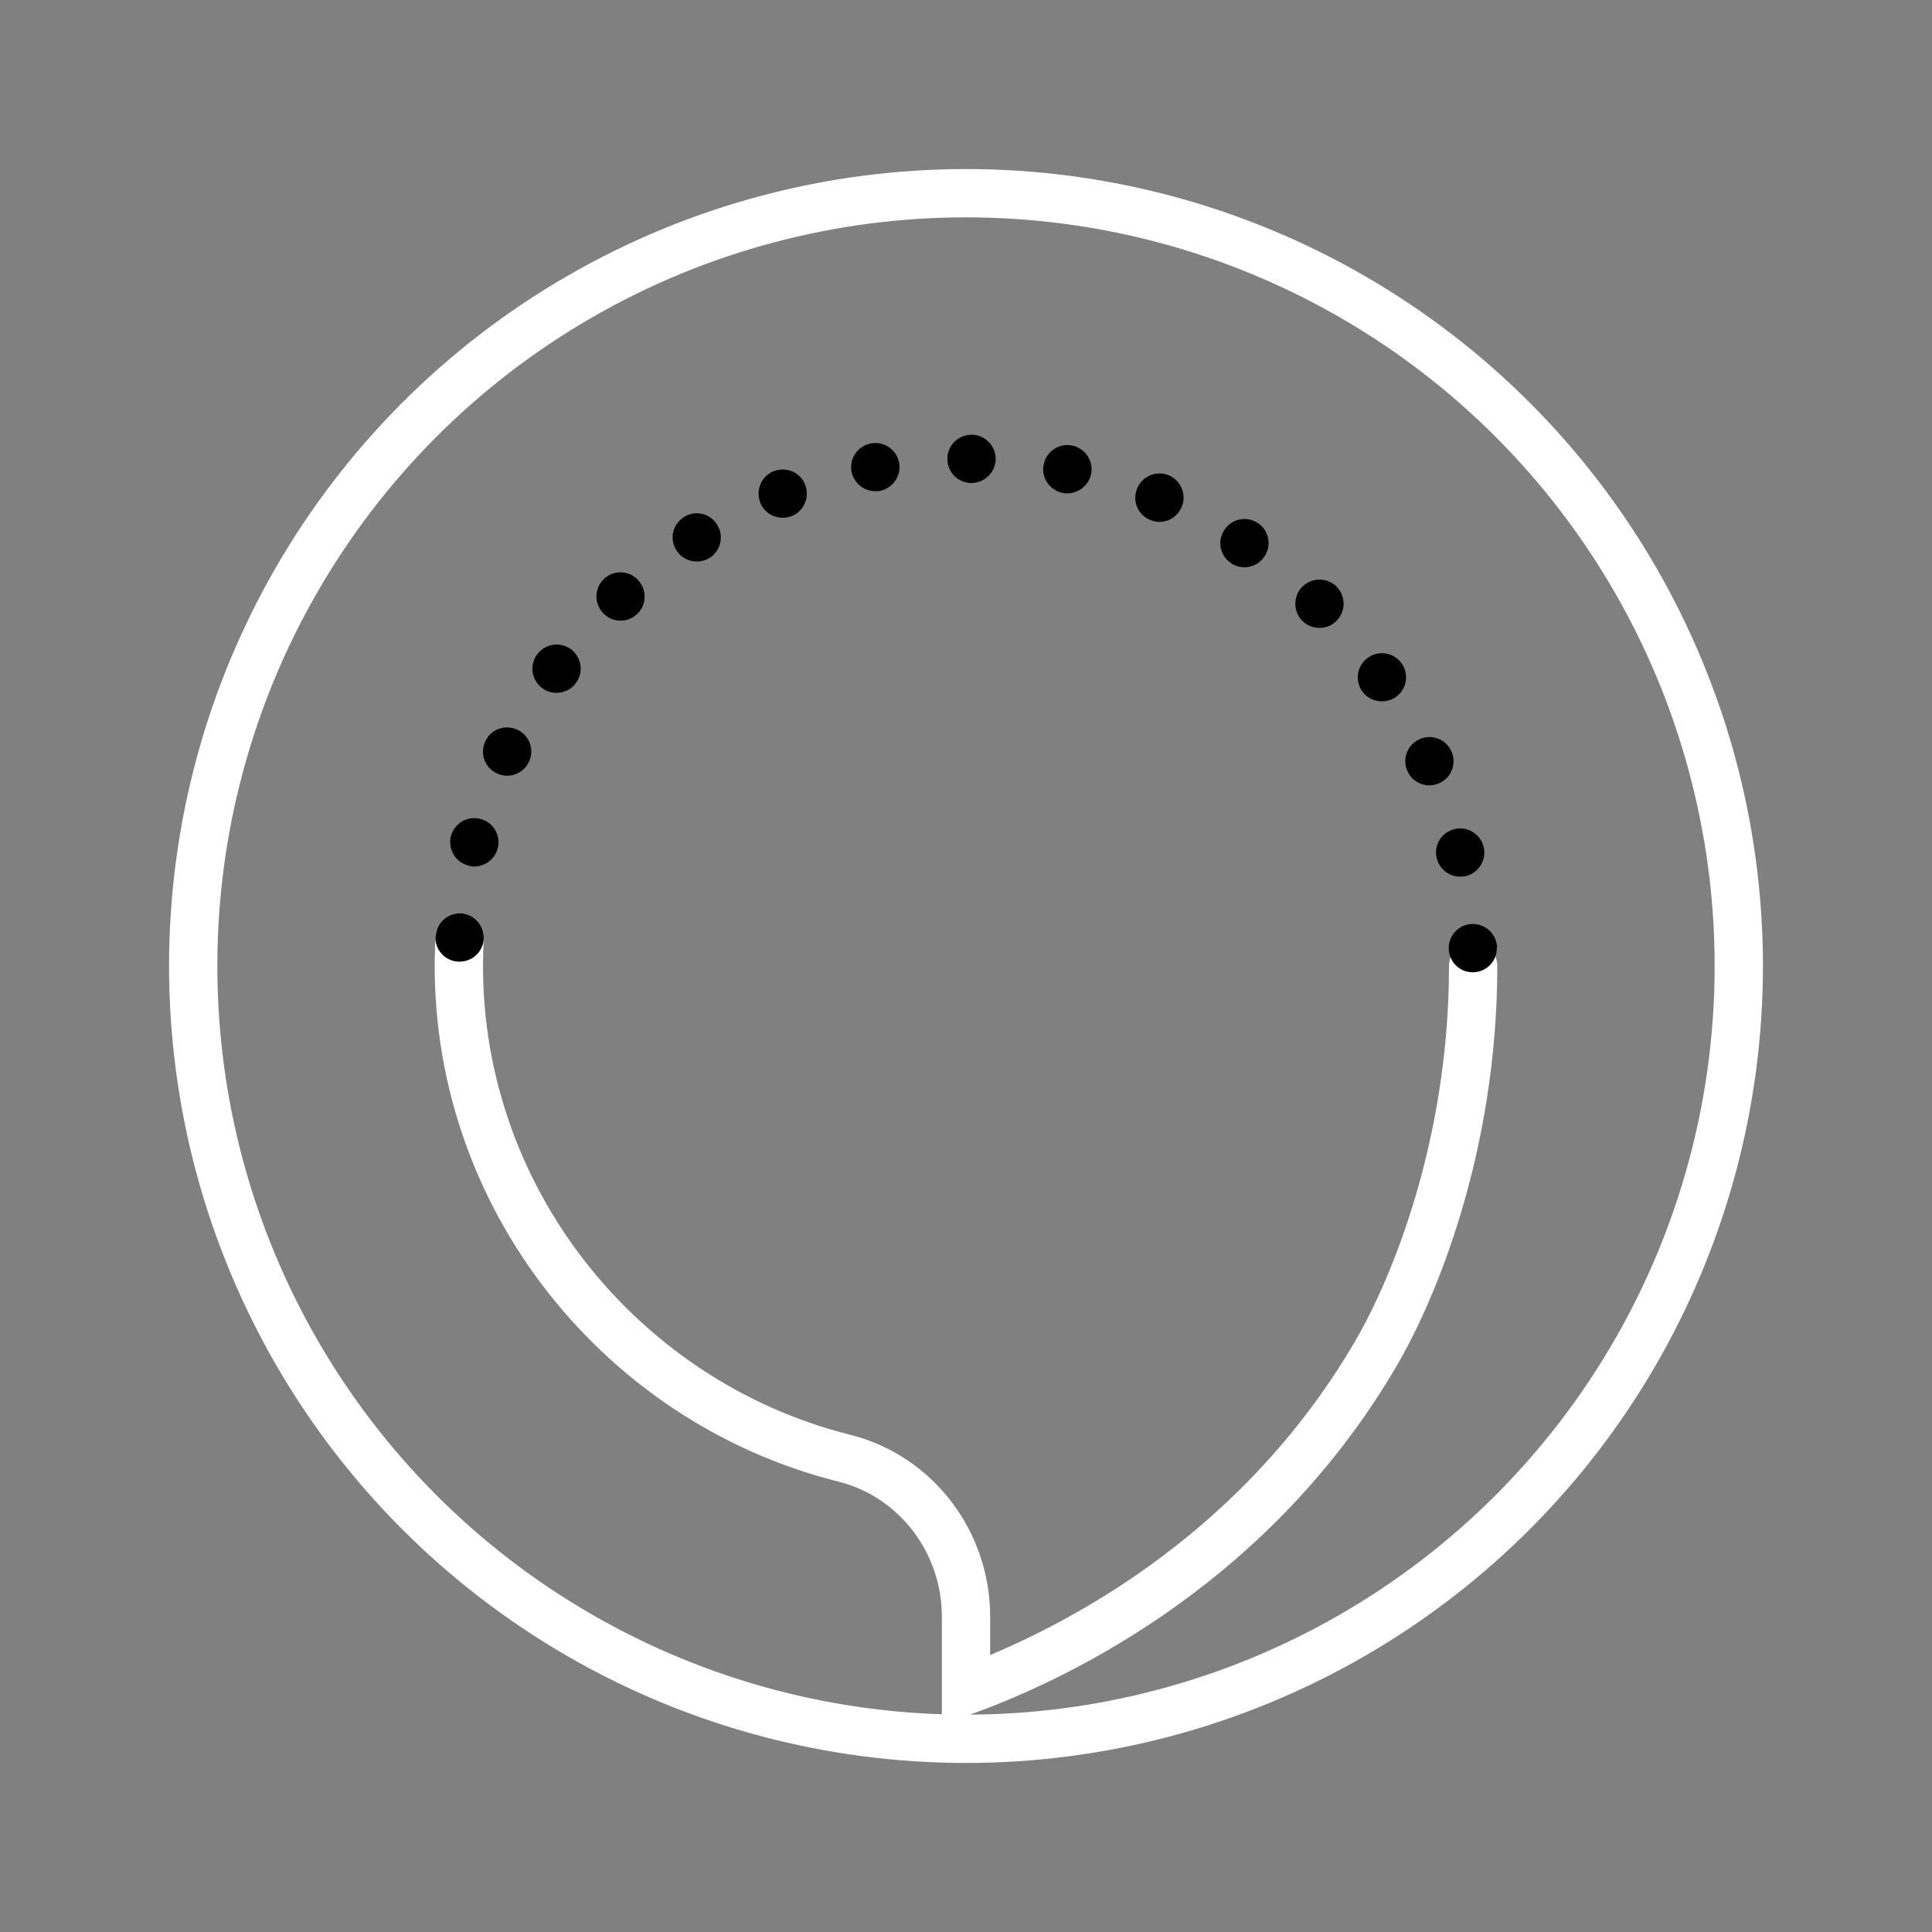 <?xml version="1.0" encoding="iso-8859-1"?>
<!-- Generator: Adobe Illustrator 23.0.6, SVG Export Plug-In . SVG Version: 6.00 Build 0)  -->
<svg version="1.1" id="&#x421;&#x43B;&#x43E;&#x439;_1"
	 xmlns="http://www.w3.org/2000/svg" xmlns:xlink="http://www.w3.org/1999/xlink" x="0px" y="0px" viewBox="0 0 80 80"
	 style="enable-background:new 0 0 80 80;" xml:space="preserve">
<rect x="0" y="0" width="80" height="80" fill="#808080" stroke="none"/>
<circle style="fill:none;stroke:#ffffff;stroke-width:2;stroke-miterlimit:10;" cx="40" cy="40" r="32"/>
<path style="fill:none;stroke:#ffffff;stroke-width:2;stroke-linecap:round;stroke-miterlimit:10;" d="M61,40L61,40
	c0,7.536-2.511,13.439-4,16c-5.388,9.263-14.038,12.904-17,14c0-1.021,0-2.042,0-3.063c0-3.077-2.058-5.81-5.043-6.557
	c-9.483-2.374-16.5-11.269-15.924-21.558"/>
<path style="#ffffff" d="M59.99,39.3c-0.021-0.56,0.409-1.02,0.96-1.04l0,0c0.55-0.02,1.02,0.41,1.04,0.97l0,0c0,0,0,0-0.011,0l0,0
	c0.021,0.55-0.41,1.01-0.96,1.03l0,0c-0.01,0-0.02,0-0.04,0l0,0C60.45,40.26,60.01,39.84,59.99,39.3z M18.979,39.82
	c-0.56-0.03-0.979-0.5-0.949-1.05l0,0c0,0,0,0,0.01,0l0,0c0.029-0.56,0.5-0.98,1.05-0.95l0,0c0.55,0.03,0.97,0.51,0.94,1.06l0,0
	c-0.03,0.53-0.471,0.94-1,0.94l0,0C19.01,39.82,19,39.82,18.979,39.82z M59.49,35.53c-0.131-0.54,0.21-1.08,0.75-1.2l0,0
	c0.529-0.13,1.069,0.21,1.199,0.75l0,0c0.12,0.53-0.21,1.07-0.75,1.2l0,0c-0.08,0.01-0.149,0.02-0.229,0.02l0,0
	C60.01,36.3,59.6,35.99,59.49,35.53z M19.399,35.84c-0.54-0.13-0.859-0.68-0.729-1.21l0,0c0.14-0.54,0.689-0.86,1.22-0.72l0,0
	c0.53,0.13,0.86,0.68,0.72,1.21l0,0c-0.109,0.45-0.52,0.76-0.97,0.76l0,0C19.56,35.88,19.479,35.87,19.399,35.84z M58.28,31.93
	c-0.23-0.51,0-1.1,0.5-1.32l0,0c0.51-0.23,1.1,0,1.319,0.5l0,0c0.23,0.5,0,1.1-0.5,1.32l0,0c-0.13,0.06-0.27,0.09-0.41,0.09l0,0
	C58.81,32.52,58.439,32.3,58.28,31.93z M20.569,32.02c-0.5-0.23-0.71-0.83-0.47-1.33l0,0c0.23-0.5,0.83-0.71,1.33-0.47l0,0
	c0.5,0.23,0.71,0.83,0.47,1.33l0,0c-0.17,0.36-0.529,0.57-0.899,0.57l0,0C20.85,32.12,20.71,32.09,20.569,32.02z M56.399,28.62
	c-0.31-0.46-0.199-1.08,0.25-1.39l0,0c0.45-0.32,1.07-0.21,1.391,0.24l0,0c0.319,0.45,0.21,1.08-0.24,1.39l0,0
	c-0.18,0.13-0.38,0.18-0.58,0.18l0,0C56.91,29.04,56.6,28.9,56.399,28.62z M22.46,28.5c-0.45-0.33-0.55-0.95-0.22-1.4l0,0
	c0.329-0.45,0.949-0.54,1.399-0.22l0,0c0.44,0.33,0.54,0.95,0.21,1.4l0,0c-0.189,0.27-0.5,0.41-0.8,0.41l0,0
	C22.84,28.69,22.63,28.63,22.46,28.5z M53.939,25.72c-0.399-0.39-0.399-1.02-0.02-1.42l0,0c0.39-0.39,1.02-0.4,1.42-0.02l0,0
	c0,0,0,0,0,0.01l0,0c0.39,0.38,0.4,1.01,0.01,1.41l0,0c-0.189,0.2-0.45,0.3-0.71,0.3l0,0C54.39,26,54.13,25.91,53.939,25.72z
	 M24.97,25.38c-0.38-0.4-0.36-1.03,0.04-1.41l0,0c0.4-0.38,1.04-0.36,1.41,0.05l0,0c0.38,0.4,0.36,1.03-0.04,1.41l0,0
	c-0.19,0.18-0.44,0.27-0.69,0.27l0,0C25.43,25.7,25.16,25.59,24.97,25.38z M50.979,23.32L50.979,23.32
	c-0.46-0.3-0.59-0.92-0.279-1.38l0,0c0.3-0.46,0.92-0.59,1.39-0.28l0,0c0.45,0.3,0.58,0.92,0.27,1.38l0,0
	c-0.189,0.29-0.51,0.45-0.829,0.45l0,0C51.34,23.49,51.149,23.44,50.979,23.32z M28.01,22.79c-0.3-0.47-0.16-1.08,0.31-1.38l0,0
	c0.461-0.3,1.08-0.16,1.37,0.31l0,0c0.301,0.46,0.16,1.08-0.3,1.38l0,0c-0.17,0.1-0.35,0.15-0.54,0.15l0,0
	C28.52,23.25,28.2,23.09,28.01,22.79z M47.63,21.53c-0.521-0.21-0.76-0.8-0.54-1.31l0,0c0.21-0.51,0.8-0.75,1.31-0.54l0,0
	c0.5,0.22,0.75,0.8,0.53,1.31l0,0c-0.16,0.39-0.53,0.62-0.92,0.62l0,0C47.88,21.61,47.75,21.58,47.63,21.53z M31.479,20.81
	c-0.199-0.52,0.051-1.1,0.561-1.3l0,0c0.52-0.2,1.1,0.05,1.3,0.56l0,0c0.2,0.52-0.05,1.1-0.56,1.3l0,0
	c-0.12,0.05-0.25,0.07-0.37,0.07l0,0C32.01,21.44,31.63,21.2,31.479,20.81z M43.99,20.41c-0.54-0.12-0.891-0.65-0.771-1.18l0,0
	c0.11-0.55,0.64-0.89,1.18-0.78l0,0c0.54,0.11,0.891,0.64,0.78,1.18l0,0c-0.1,0.47-0.52,0.8-0.99,0.8l0,0
	C44.13,20.43,44.06,20.42,43.99,20.41z M35.26,19.52c-0.1-0.54,0.26-1.06,0.81-1.16l0,0c0,0,0,0-0.01,0l0,0
	c0.55-0.1,1.07,0.26,1.17,0.8l0,0c0.101,0.54-0.26,1.06-0.8,1.17l0,0c-0.06,0.01-0.12,0.01-0.18,0.01l0,0
	C35.77,20.34,35.35,20,35.26,19.52z M40.22,20c-0.56,0-1-0.46-0.99-1.01l0,0c0-0.55,0.45-0.99,1.011-0.99l0,0
	c0.55,0.01,0.989,0.46,0.989,1.01l0,0C41.22,19.56,40.77,20,40.22,20L40.22,20L40.22,20z"/>
</svg>